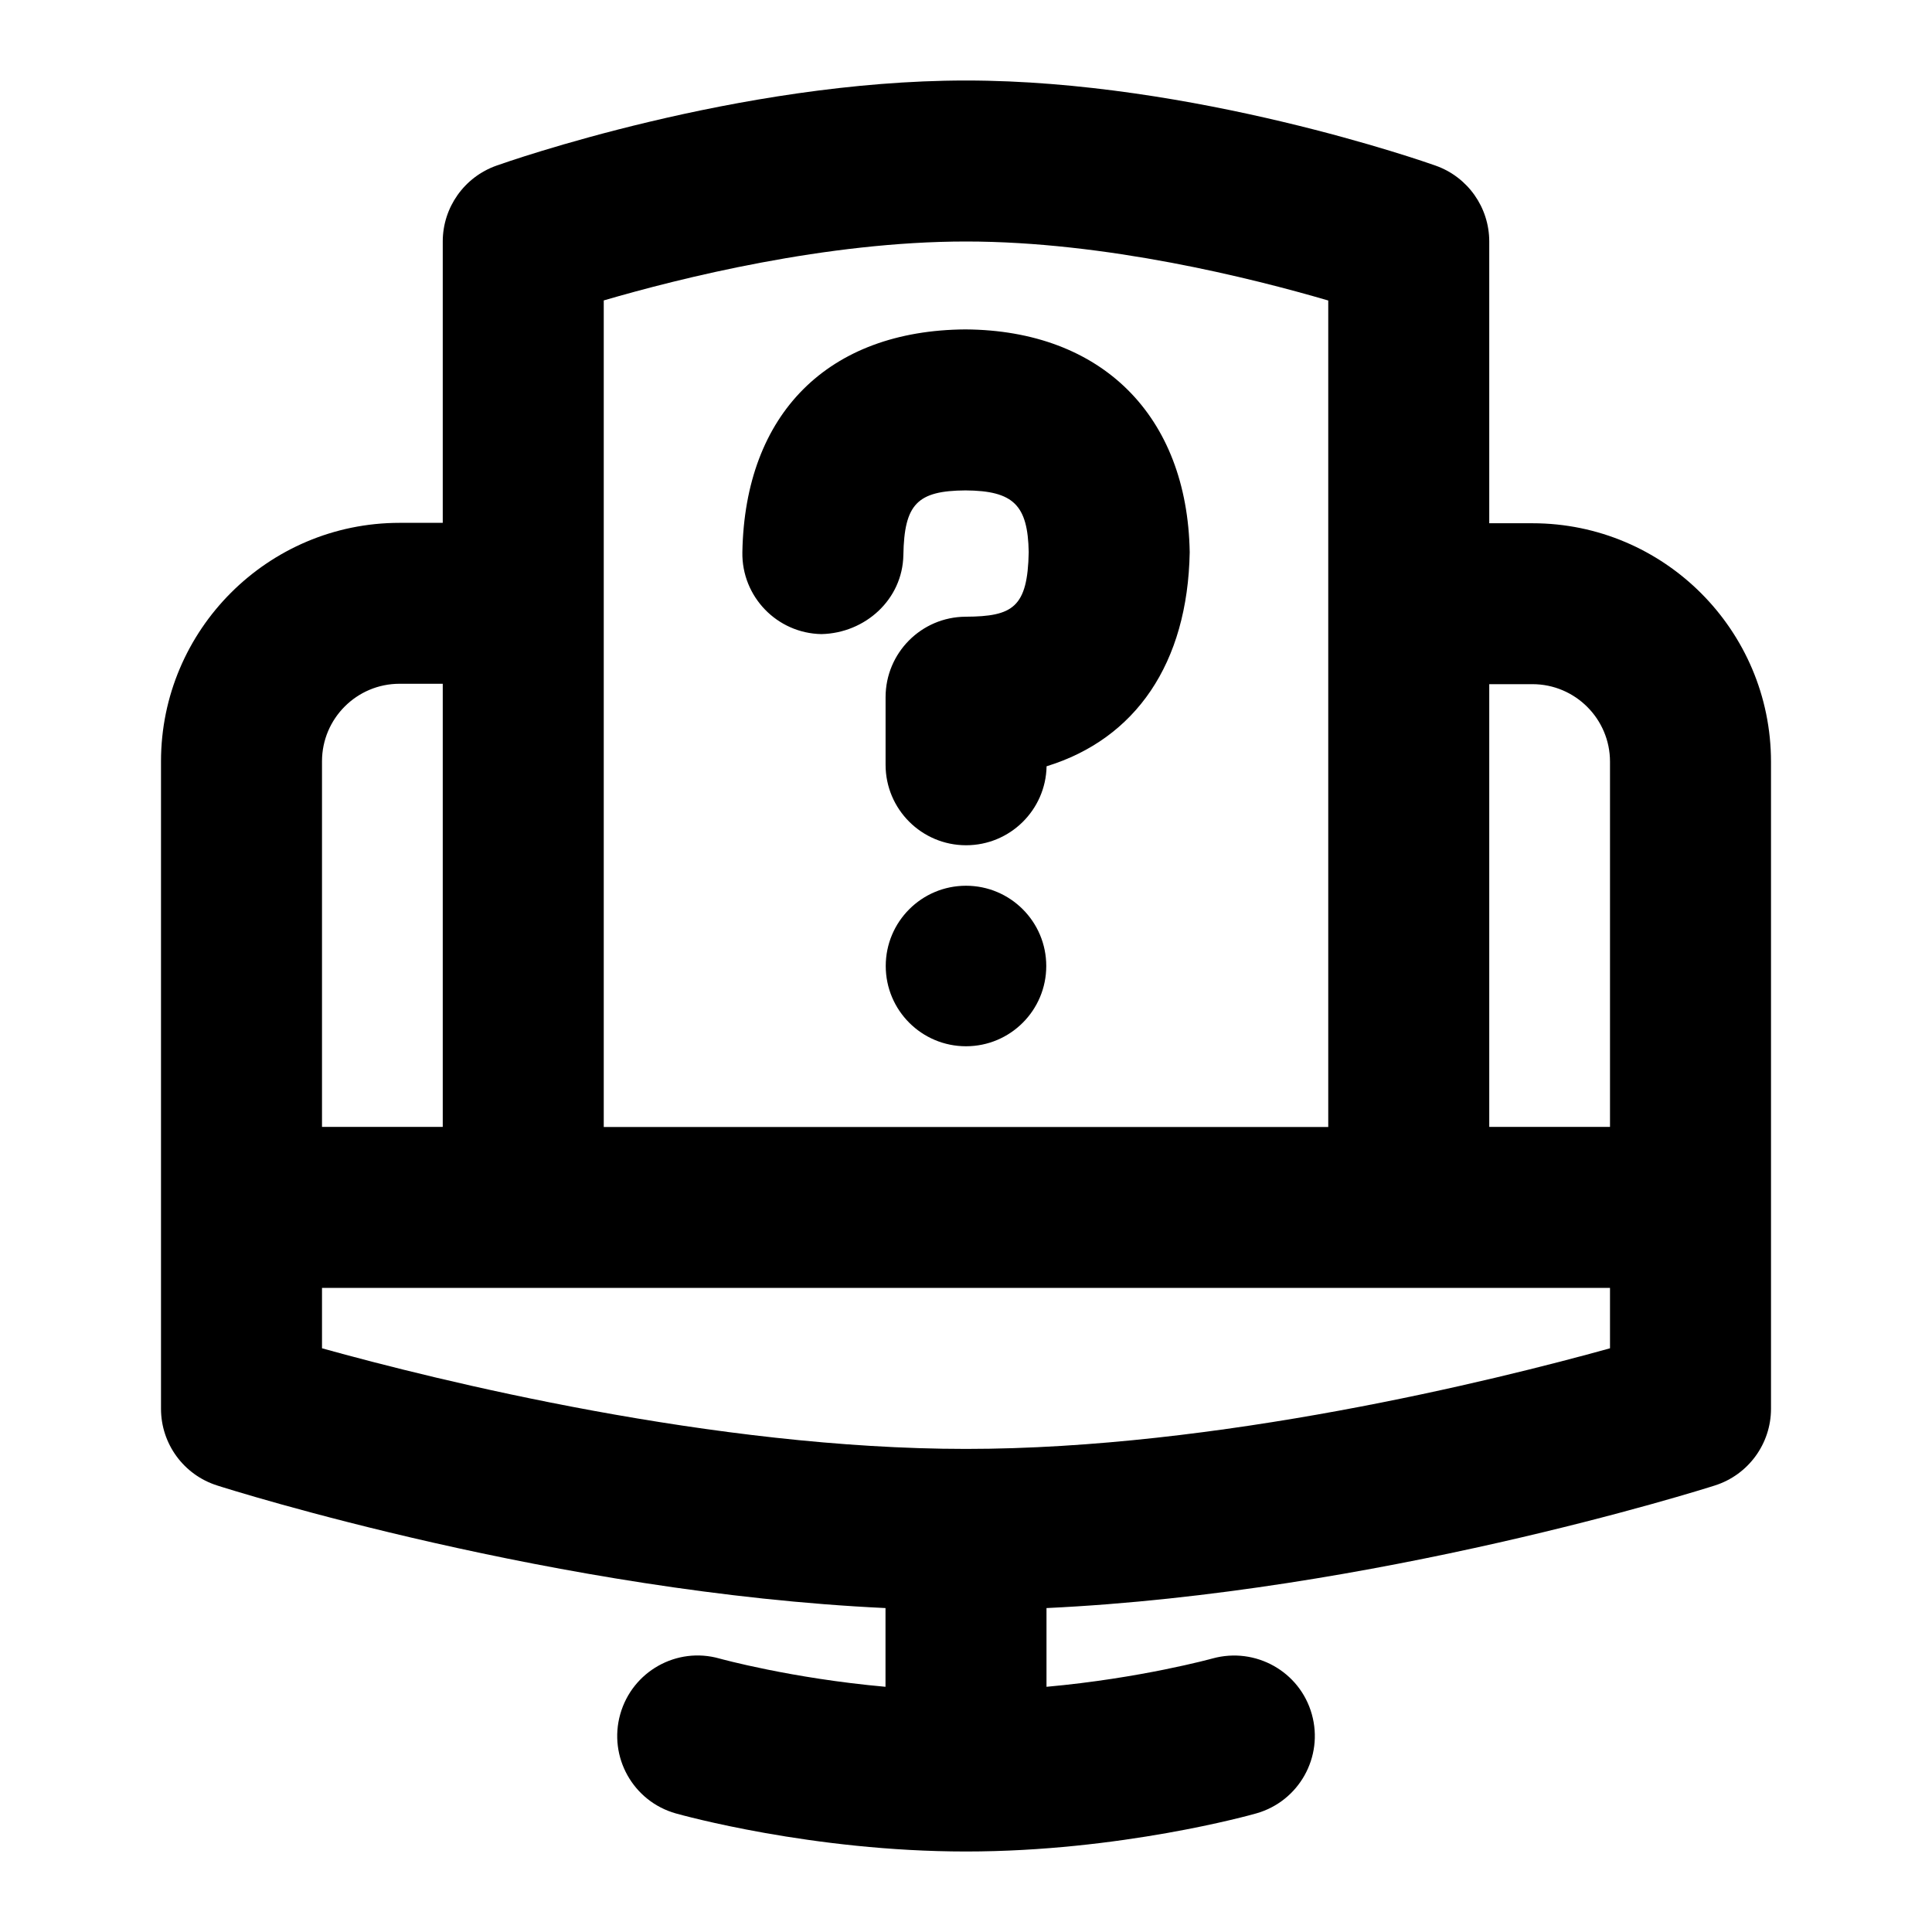 <svg id="Layer_1" viewBox="0 0 24 24" xmlns="http://www.w3.org/2000/svg" data-name="Layer 1"><path d="m11.994 4.092c-1.705.011-2.741 1.045-2.772 2.767-.01.552.43 1.008.982 1.018.544-.012 1.008-.43 1.018-.982.011-.634.173-.799.772-.803.598.004.774.184.785.766-.013.688-.197.8-.784.803-.55.003-.994.45-.994 1v.839c0 .552.448 1 1 1 .546 0 .99-.438 1-.981 1.105-.34 1.753-1.276 1.778-2.659-.029-1.696-1.092-2.757-2.785-2.768z"/><path d="m19.037 6.5h-.537v-3.5c0-.423-.266-.8-.665-.942-.121-.043-3.006-1.058-5.835-1.058s-5.713 1.015-5.834 1.058c-.399.142-.666.519-.666.942v3.495h-.537c-1.634 0-2.963 1.329-2.963 2.963v8.042c0 .436.282.821.697.953.183.059 4.222 1.331 8.303 1.523v.978c-1.167-.104-2.051-.348-2.062-.351-.532-.151-1.083.16-1.233.691s.159 1.083.69 1.233c.068.019 1.693.473 3.605.473s3.537-.453 3.605-.473c.531-.15.84-.701.691-1.232-.149-.532-.701-.839-1.233-.693-.011.003-.897.247-2.063.352v-.978c4.073-.192 8.119-1.464 8.303-1.523.415-.132.697-.518.697-.953v-8.037c0-1.634-1.329-2.963-2.963-2.963zm-11.537-2.768c.949-.277 2.767-.732 4.5-.732s3.55.455 4.5.733v10.267h-9zm-3.5 5.725c0-.531.432-.963.963-.963h.537v5.505h-1.5zm16 7.292c-1.441.4-4.873 1.25-8 1.25s-6.561-.85-8-1.25v-.75h16zm0-2.75h-1.5v-5.5h.537c.531 0 .963.432.963.963z"/><circle cx="12" cy="12" r=".997"/></svg>